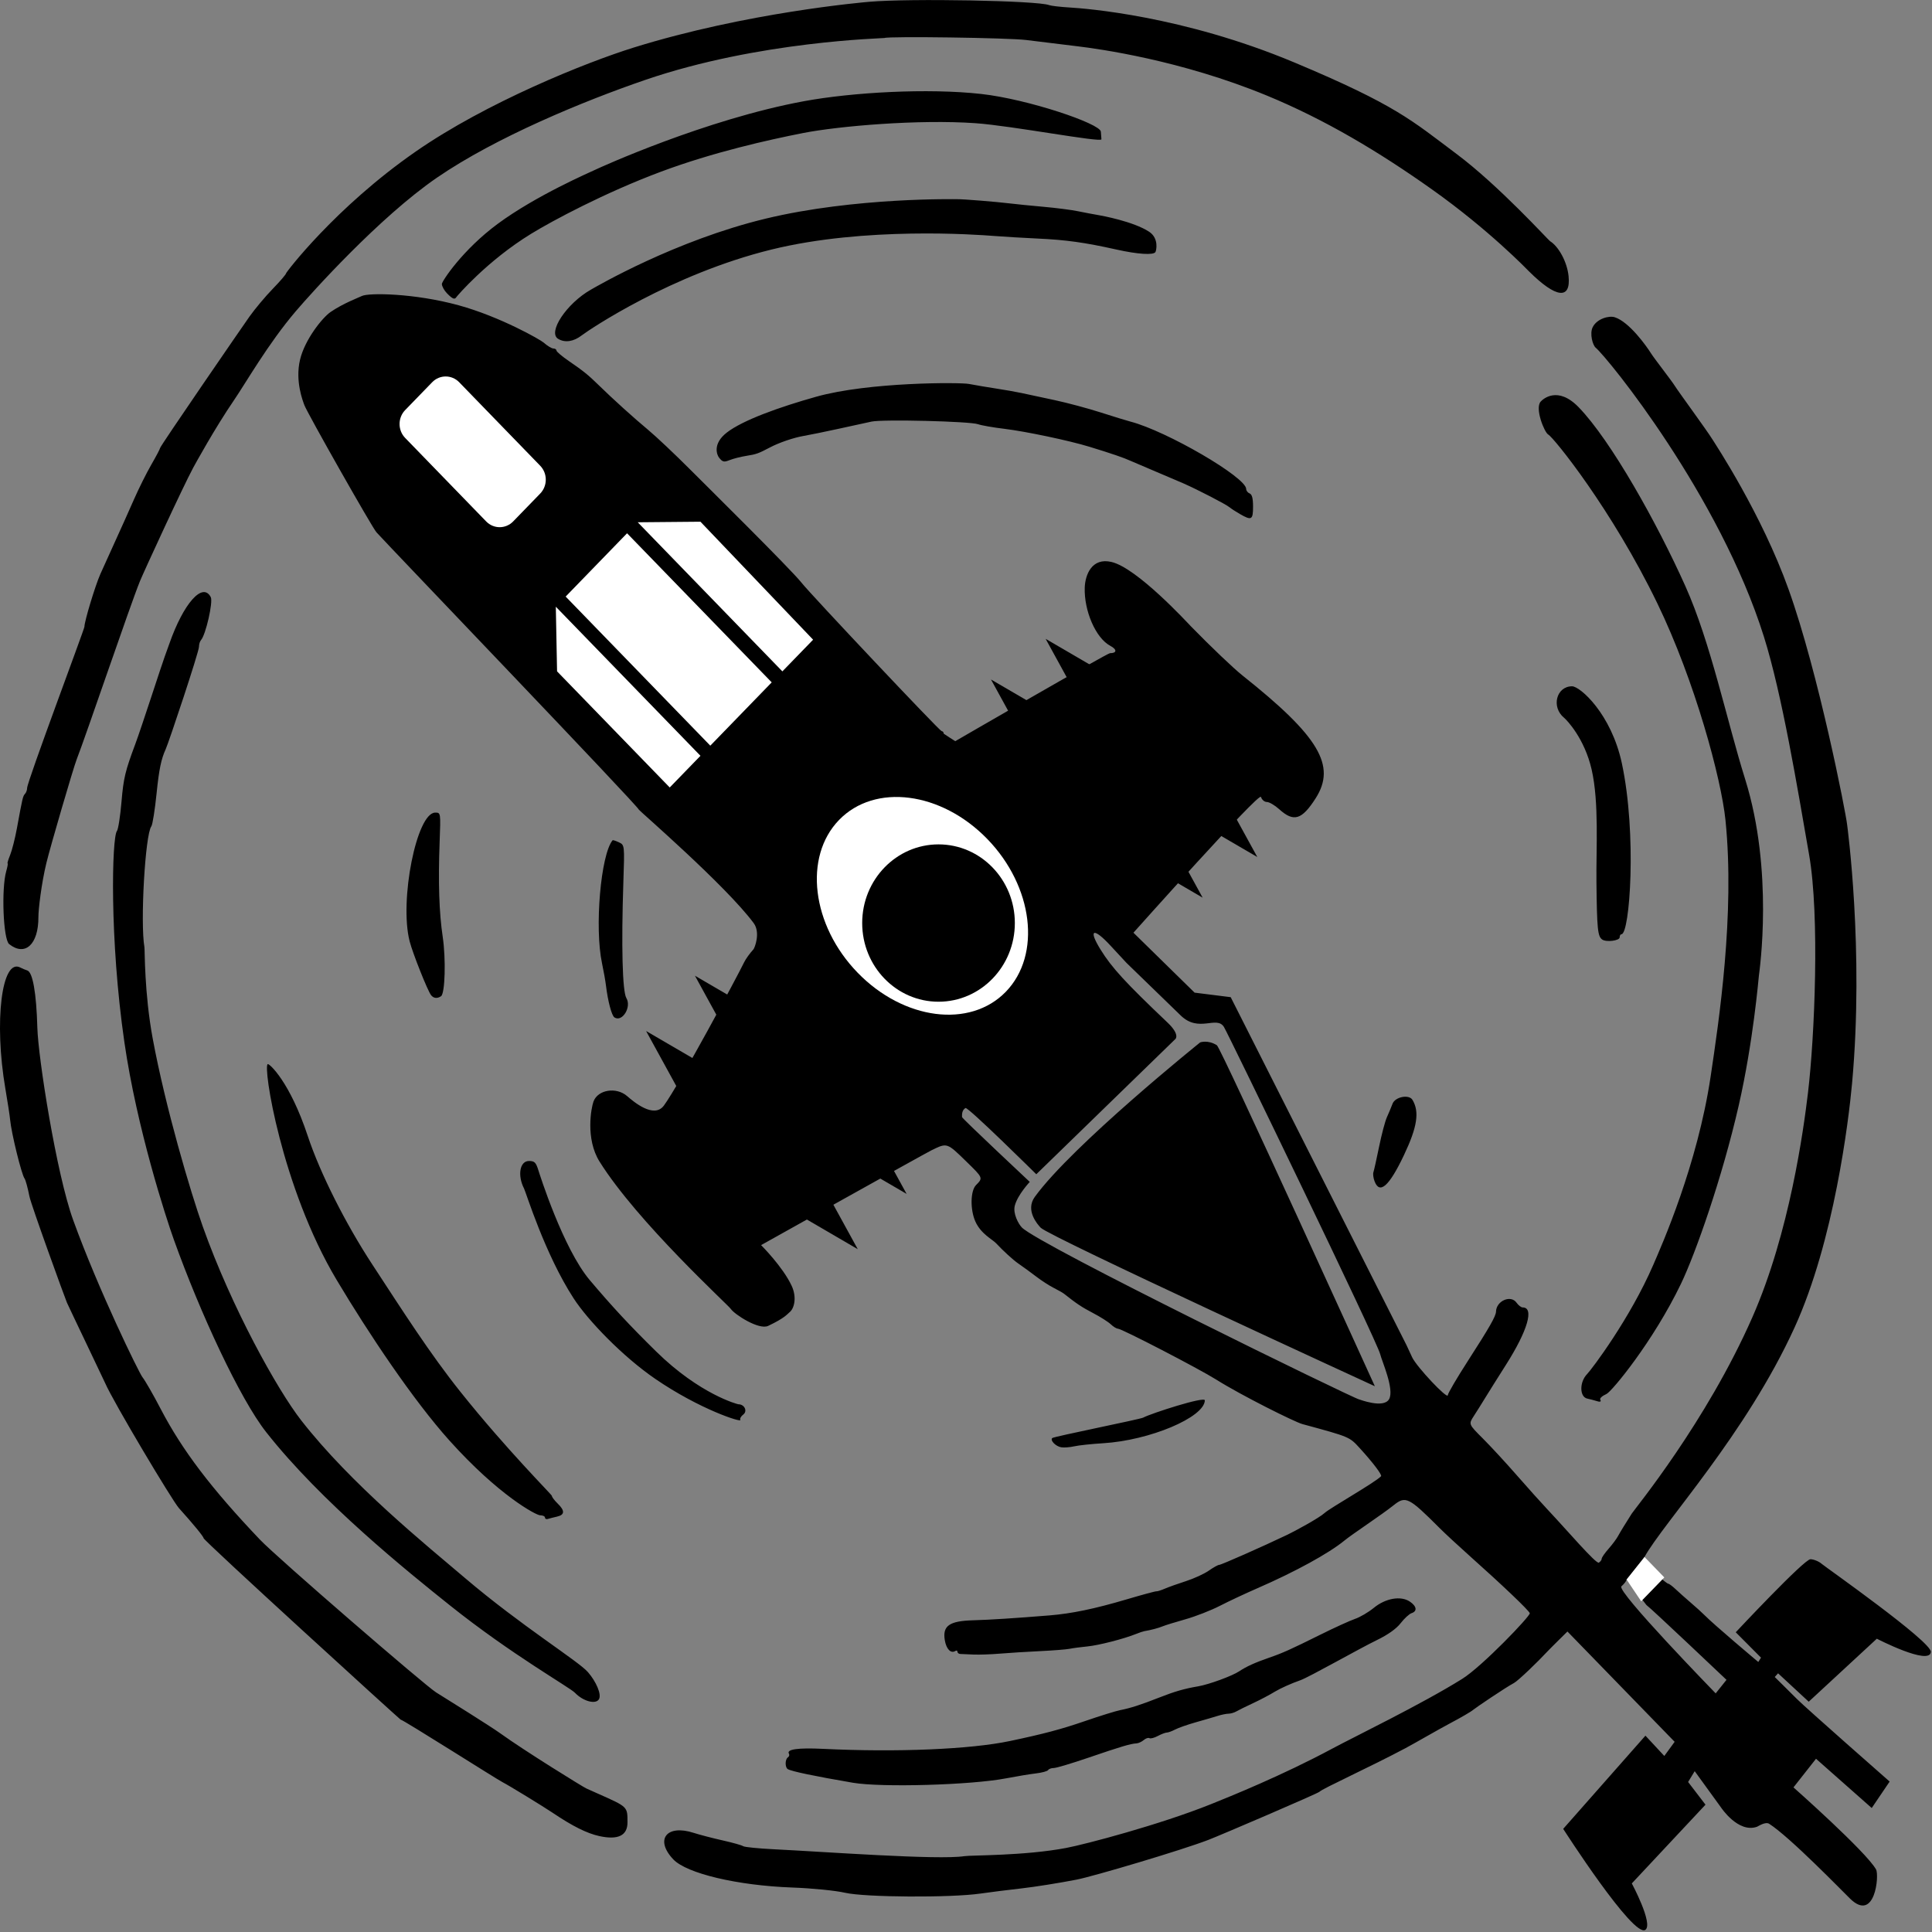 <?xml version="1.0" encoding="UTF-8" standalone="no"?>
<!DOCTYPE svg PUBLIC "-//W3C//DTD SVG 1.1//EN" "http://www.w3.org/Graphics/SVG/1.1/DTD/svg11.dtd">
<svg width="100%" height="100%" viewBox="0 0 473 473" version="1.1" xmlns="http://www.w3.org/2000/svg" xmlns:xlink="http://www.w3.org/1999/xlink" xml:space="preserve" xmlns:serif="http://www.serif.com/" style="fill-rule:evenodd;clip-rule:evenodd;stroke-linejoin:round;stroke-miterlimit:2;">
    <rect x="0" y="0" width="473" height="473" fill="#808080" stroke="none"/>
    <g id="Ebene-1" serif:id="Ebene 1" transform="matrix(0.748,0,0,0.771,1.046,-64.434)">
        <path id="path311" d="M556.818,656.633L532.701,681.636C532.701,681.636 539.767,694.423 537.16,696.358C533.308,699.215 510.244,664.31 510.244,664.31L537.16,634.716L543.34,641.164L546.718,636.667L511.632,601.642C511.632,601.642 505.887,607.121 504.965,608.094C502.218,610.993 495.517,617.287 494.137,617.994C491.401,619.395 481.44,625.946 480.789,626.509C480.138,627.072 476.736,628.996 473.23,630.786C469.724,632.575 461.492,637.209 458.605,638.698C446.847,644.763 431.355,651.559 430.48,652.525C429.995,653.06 398.23,666.271 394.105,667.814C385.374,671.08 356.549,679.376 350.98,680.431C345.411,681.486 337.311,682.737 332.98,683.211C328.649,683.684 322.574,684.426 319.48,684.859C309.749,686.221 281.756,686.062 275.23,684.608C272.062,683.902 264.473,683.172 257.856,682.936C239.95,682.297 223.363,678.485 218.98,674.003C212.85,667.733 216.749,662.792 225.629,665.575C227.541,666.175 231.805,667.253 235.105,667.971C238.405,668.689 241.442,669.518 241.855,669.812C242.267,670.106 246.824,670.547 251.98,670.793C268.381,671.574 305.72,674.265 314.23,672.981C316.5,672.638 333.883,672.891 347.582,670.37C353.792,669.227 378.119,663.024 394.919,656.484C401.088,654.082 418.363,647.328 434.775,638.77C441.785,635.116 463.913,624.727 477.178,616.69C483.744,612.712 499.534,596.707 499.307,595.836C499.088,594.999 490.377,586.943 479.652,577.662C475.966,574.471 471.559,570.511 469.86,568.861C459.657,558.956 458.685,558.487 454.735,561.556C450.769,564.637 441.326,570.622 438.622,572.774C433.522,576.831 422.535,582.673 410.23,587.87C406.311,589.524 400.742,592.057 397.855,593.498C394.967,594.939 389.905,596.856 386.605,597.757C383.305,598.659 379.93,599.671 379.105,600.008C377.773,600.55 375.292,601.185 373.105,601.543C372.692,601.61 371.511,601.997 370.48,602.403C366.483,603.974 358.202,606.036 354.492,606.383C352.354,606.583 349.761,606.918 348.73,607.127C347.699,607.336 343.311,607.672 338.98,607.874C334.649,608.076 328.742,608.434 325.855,608.67C322.967,608.907 319.086,609.036 317.23,608.958C315.374,608.88 313.433,608.798 312.917,608.776C312.402,608.754 311.98,608.435 311.98,608.067C311.98,607.699 311.673,607.587 311.298,607.819C309.823,608.73 308.318,607.226 307.833,604.359C307.069,599.834 309.328,598.296 317.051,598.082C322.602,597.929 330.865,597.416 342.099,596.529C349.382,595.954 356.891,594.439 367.356,591.435C372.444,589.974 376.831,588.823 377.106,588.878C377.38,588.933 378.617,588.556 379.855,588.039C381.092,587.523 384.223,586.44 386.813,585.632C389.402,584.824 392.74,583.336 394.23,582.325C395.72,581.313 397.252,580.486 397.634,580.486C398.308,580.486 411.567,574.802 419.98,570.908C422.249,569.858 430.272,565.663 432.157,564.003C434.043,562.344 448.556,554.41 450.627,552.339C451.034,551.932 447.985,548.02 443.764,543.535C440.228,539.778 440.592,539.928 424.855,535.77C422.38,535.116 405.006,526.73 396.619,521.615C391.006,518.191 365.724,505.486 364.524,505.486C364.053,505.486 362.999,504.863 362.181,504.102C361.364,503.341 358.763,501.738 356.4,500.541C352.694,498.663 351.012,497.579 346.855,494.388C346.442,494.071 344.924,493.233 343.48,492.525C342.036,491.818 339.505,490.234 337.855,489.006C336.205,487.778 333.505,485.869 331.855,484.764C330.205,483.66 326.957,480.783 324.638,478.371C323.454,477.139 319.688,475.424 317.857,471.476C316.103,467.695 316.215,461.69 318.059,459.887C320.389,457.609 320.389,457.609 314.973,452.485C308.492,446.353 308.632,446.397 303.52,448.816C301.287,449.872 247.707,478.949 247.707,478.949C247.707,478.949 254.799,485.778 257.727,491.888C259.445,495.475 258.602,499.027 257.055,500.236C256.264,500.855 255.565,502.052 250.012,504.599C247.006,505.978 238.996,500.951 237.79,499.198C236.913,497.924 207.27,471.689 194.833,452.421C190.149,445.165 192.121,435.275 192.855,433.347C194.288,429.582 200.314,428.641 203.864,431.629C205.883,433.328 212.635,438.954 215.91,434.616C220.927,427.972 239.997,393.503 242.138,389.178C242.665,388.114 244.036,386.258 245.187,385.053C245.622,384.596 247.588,379.714 245.287,376.701C236.192,364.789 207.715,340.921 207.704,340.674C207.66,339.702 125.727,256.823 121.811,252.59C120.391,251.056 99.134,214.654 98.216,212.199C97.745,210.938 95.143,204.618 96.8,197.815C98.37,191.375 104.111,184.453 106.782,182.657C110.854,179.919 116.247,177.96 117.026,177.57C119.17,176.497 134.264,176.657 148.72,180.514C162.401,184.163 175.511,191.467 176.534,192.351C177.733,193.388 179.167,194.235 179.721,194.235C180.276,194.235 180.73,194.525 180.73,194.879C180.73,195.233 182.587,196.756 184.857,198.263C189.529,201.365 191.176,202.657 194.543,205.86C199.034,210.132 206.147,216.373 210.786,220.11C213.346,222.173 219.52,227.826 224.505,232.673C229.491,237.52 257.399,264.26 260.959,268.62C264.139,272.513 306.183,315.735 306.786,315.735C307.167,315.735 307.48,316.097 307.48,316.539C307.48,316.587 311.26,318.927 311.26,318.927C311.26,318.927 360.991,290.986 361.892,290.986C364.191,290.986 364.267,289.815 362.042,288.67C357.144,286.151 353.393,277.384 353.641,270.164C353.778,266.181 355.915,260.533 362.397,262.019C370.831,263.952 387.259,281.328 388.401,282.463C394.988,289.009 402.351,295.815 405.329,298.111C430.319,317.375 436.044,326.705 429.224,337.055C424.696,343.926 422.045,344.704 417.314,340.55C415.864,339.277 414.037,338.236 413.254,338.236C412.456,338.236 411.606,337.526 411.318,336.62C410.788,334.948 369.585,379.743 369.585,379.743L389.602,398.779L401.416,400.214C401.416,400.214 458.614,509.997 458.932,510.658C459.249,511.32 460.092,513.078 460.804,514.565C462.253,517.589 472.48,528.124 472.48,526.592C472.48,526.053 475.43,521.169 479.036,515.737C486.152,505.016 488.216,501.504 488.255,500.051C488.345,496.629 493.106,494.636 494.98,497.236C495.574,498.061 496.477,498.736 496.986,498.736C500.818,498.736 498.603,506.116 491.523,516.933C488.759,521.156 485.65,525.961 484.615,527.611C483.579,529.261 481.95,531.78 480.994,533.209C479.255,535.807 479.255,535.807 483.93,540.337C486.501,542.828 491.474,548.052 494.98,551.946C498.486,555.839 503.042,560.764 505.105,562.89C511.502,569.482 521.036,580.319 521.918,579.774C522.435,579.454 522.852,578.893 522.844,578.527C522.835,578.16 523.856,576.734 525.109,575.356C526.363,573.978 527.779,572.122 528.256,571.231C528.733,570.34 530.722,567.182 532.676,564.213C533.758,562.571 557.059,535.17 572.183,501.803C584.398,474.853 588.935,442.131 590.36,430.579C592.552,412.811 594.225,374.432 590.739,355.048C586.924,333.835 581.93,304.278 575.938,285.745C561.481,241.033 524.98,197.343 520.867,193.971C519.895,193.174 518.836,189.517 519.903,187.454C521.29,184.769 525.245,183.723 527.128,184.315C531.843,185.799 537.404,193.337 538.938,195.7C540.13,197.536 545.647,204.34 546.808,206.147C547.969,207.955 557.268,220.223 559.097,223.111C559.969,224.487 575.16,246.684 584.045,270.806C593.803,297.297 602.728,341.492 603.178,345.456C603.195,345.605 608.779,385.285 604.786,427.639C603.669,439.483 598.892,477.591 586.01,505.026C570.063,538.988 543.112,567.053 536.851,577.977C535.387,580.532 540.752,583.432 541.143,583.784C542.772,585.251 544.343,586.459 544.633,586.468C544.924,586.477 545.989,587.245 547,588.173C548.012,589.101 550.258,591.042 551.992,592.486C553.726,593.929 555.698,595.659 556.375,596.329C559.601,599.525 574.1,611.32 574.1,611.32L574.983,609.941L566.721,601.885C566.721,601.885 589.161,578.613 591.188,578.687C592.333,578.728 594.021,579.419 594.938,580.221C595.855,581.023 630.86,604.863 630.579,608.137C630.196,612.594 612.896,603.93 612.896,603.93L590.606,623.932L580.573,614.918L579.48,616.088C579.48,616.088 583.653,620.058 586.722,623.048C589.79,626.039 617.091,649.292 617.091,649.292L611.228,657.692L592.991,642.05L585.614,651.143C585.614,651.143 609.352,671.525 612.643,677.197C613.72,679.053 612.327,694.167 604.165,686.493C601.687,684.163 584.428,666.874 577.64,662.687C576.428,661.94 573.978,663.537 573.698,663.634C567.52,665.788 561.892,657.507 561.892,657.507L553.284,645.99L551.129,649.425L556.818,656.633ZM532.188,586.599C531.593,585.749 530.98,584.924 530.98,585.133C530.98,585.538 530.22,586.516 529.292,587.306C527.556,588.782 560.154,621.288 560.154,621.288L563.692,616.99C563.692,616.99 538.985,594.253 537.478,593.226M443.417,527.93C443.571,527.945 451.449,530.926 453.251,527.874C455.082,524.774 450.832,515.625 450.359,513.617C449.421,509.633 400.633,411.909 399.211,409.686C396.81,405.933 390.992,411.654 385.047,406.02C380.364,401.58 372.259,393.954 367.331,389.35C367.044,389.081 364.758,386.691 362.253,384.039C356.478,377.927 354.618,378.537 358.851,385.154C362.516,390.884 367.019,395.641 380.744,408.282C384.914,412.123 383.323,413.493 383.323,413.493L337.785,456.447C337.785,456.447 315.396,434.953 314.604,435.413C313.325,436.156 313.48,437.713 313.48,438.297C313.48,438.718 335.647,458.877 335.647,458.877C335.647,458.877 331.724,462.912 330.765,466.374C330.055,468.935 331.984,472.254 333.037,473.325C338.402,478.781 441.927,527.785 443.417,527.93ZM448.599,523.759C448.599,523.759 341.938,476.219 339.209,473.41C338.199,472.37 334.099,467.892 337.308,463.614C349.684,447.118 391.415,414.58 391.415,414.58C391.415,414.58 393.93,413.672 396.888,415.476C398.245,416.303 448.599,523.759 448.599,523.759ZM194.764,666.603C190.695,665.735 186.026,663.475 179.49,659.208C176.354,657.161 165.167,650.522 163.105,649.497C161.042,648.472 130.594,629.683 129.73,629.62C129.524,629.606 65.23,572.771 65.23,571.992C65.23,571.5 61.816,567.465 57.167,562.462C55.002,560.132 35.693,528.75 33.008,522.735C32.547,521.704 21.168,498.679 20.518,497.235C19.869,495.792 8.781,466.167 8.24,463.485C7.698,460.804 6.981,458.254 6.646,457.817C5.644,456.514 2.305,443.323 1.911,439.11C1.795,437.873 1.103,433.485 0.373,429.36C-3.415,407.961 -0.829,387.643 5.278,390.818C5.87,391.125 6.883,391.536 7.529,391.73C9.309,392.264 10.514,398.902 10.823,409.86C11.092,419.425 17.063,456.285 22.542,470.967C30.882,493.315 44.1,519.489 45.211,520.86C46.144,522.011 48.752,526.416 51.207,530.985C58.25,544.095 67.771,556.255 83.7,572.485C89.326,578.216 137.762,618.815 141.299,620.952C144.836,623.088 159.172,631.757 162.268,633.923C170.408,639.617 189.449,651.014 190.48,651.465C191.511,651.916 193.199,652.649 194.23,653.094C204.158,657.38 203.98,657.212 203.98,662.27C203.98,666.451 200.882,667.907 194.764,666.603L194.764,666.603ZM277.75,649.664C265.135,647.572 257.57,646.034 256.43,645.329C255.494,644.751 255.536,642.194 256.492,641.603C256.911,641.344 257.058,640.815 256.819,640.427C255.961,639.039 259.797,638.517 268.008,638.904C292.183,640.045 316.245,639.063 329.23,636.404C340.212,634.155 345.965,632.673 353.605,630.122C358.555,628.469 363.786,626.89 365.23,626.614C368.654,625.96 371.999,624.913 377.98,622.628C383.05,620.69 386.276,619.786 390.73,619.058C394.263,618.48 401.914,615.758 404.23,614.255C406.5,612.781 409.481,611.469 413.98,609.965C418.414,608.482 420.976,607.365 430.855,602.607C435.392,600.421 440.455,598.185 442.105,597.637C443.755,597.089 446.516,595.516 448.24,594.141C452.096,591.066 457.116,590.221 460.063,592.152C462.311,593.625 462.545,595.205 460.606,595.82C459.851,596.06 458.251,597.488 457.05,598.994C455.635,600.769 452.889,602.661 449.236,604.379C443.542,607.055 427.037,616.167 424.204,617.121C421.371,618.076 417.659,619.687 415.954,620.701C414.25,621.716 410.999,623.381 408.73,624.401C406.461,625.421 404.019,626.589 403.303,626.996C402.586,627.403 401.429,627.735 400.731,627.735C400.033,627.735 398.425,628.051 397.158,628.437C395.891,628.823 392.661,629.738 389.98,630.472C387.299,631.205 384.261,632.237 383.23,632.766C382.199,633.294 380.972,633.728 380.503,633.731C380.035,633.733 378.709,634.224 377.557,634.822C376.405,635.42 375.17,635.728 374.813,635.507C374.456,635.287 373.621,635.557 372.957,636.108C372.293,636.659 371.211,637.138 370.552,637.172C368.632,637.27 365.488,638.178 354.92,641.687C349.456,643.501 344.329,644.985 343.527,644.985C342.725,644.985 341.887,645.279 341.665,645.639C341.443,645.998 339.651,646.475 337.683,646.7C335.715,646.924 331.289,647.633 327.848,648.274C316.432,650.401 287.102,651.215 277.75,649.664L277.75,649.664ZM186.811,621.12C185.095,619.376 166.076,609.014 145.847,593.334C132.01,582.609 103.767,560.578 85.718,538.327C77.18,527.803 64.169,500.677 55.492,477.176C52.921,470.214 43.387,441.809 39.308,414.489C34.397,381.594 35.219,349.456 36.882,347.435C37.3,346.926 37.974,342.708 38.379,338.06C39.022,330.691 39.597,328.365 42.875,319.868C44.943,314.51 51.575,294.498 52.498,292.11C52.817,291.285 53.505,289.429 54.026,287.985C58.669,275.121 64.952,268.263 67.586,273.184C68.398,274.701 65.952,285.142 64.391,286.823C64.028,287.215 63.73,288.164 63.73,288.932C63.73,290.562 53.867,319.289 52.813,321.517C51.361,324.588 50.649,327.93 49.874,335.314C49.312,340.674 48.531,345.465 48.139,345.96C46.12,348.509 44.463,376.595 45.874,384.36C46.024,385.181 45.816,398.879 48.586,413.365C52.774,435.27 60.939,462.04 64.988,473.087C74.424,498.834 89.404,524.906 97.164,534.564C113.579,554.994 138.245,574.303 150.801,584.665C169.298,599.929 187.849,610.985 191.038,614.545C193.674,617.487 195.574,621.583 194.642,623.147C193.607,624.882 189.453,623.805 186.811,621.12ZM176.98,565.462C176.98,565.062 176.257,564.735 175.374,564.735C174.106,564.735 161.85,558.455 145.668,540.96C133.856,528.19 119.253,507.017 108.764,489.961C90.744,460.661 84.504,421.718 86.262,421.465C86.88,421.376 93.477,427.162 99.312,444.237C103.422,456.264 111.825,472.291 120.324,484.895C130.541,500.046 139.277,513.348 149.333,525.568C164.5,543.999 179.23,558.206 179.23,558.565C179.23,558.927 180.074,560.017 181.105,560.985C183.539,563.272 183.479,564.597 180.917,565.159C179.783,565.407 178.433,565.741 177.917,565.9C177.402,566.058 176.98,565.862 176.98,565.462L176.98,565.462ZM345.972,543.151C344.165,542.868 342.243,540.972 342.998,540.217C343.482,539.734 371.721,534.273 372.78,533.721C375.317,532.398 392.996,526.868 392.953,528.243C392.784,533.655 374.868,540.973 359.605,541.863C355.892,542.079 351.674,542.515 350.23,542.832C348.786,543.148 346.87,543.292 345.972,543.151ZM240.926,534.446C241.527,535.419 227.641,531.111 213.06,521.412C202.417,514.333 191.07,502.903 186.363,495.869C176.917,481.754 170.79,462.249 170.128,460.989C167.905,456.763 168.738,452.235 171.738,452.235C173.533,452.235 174.005,452.673 174.773,455.048C175.192,456.345 182.888,480.018 191.652,490.08C198.943,498.45 204.717,504.493 213.404,512.762C227.666,526.339 240.028,529.485 240.269,529.485C242.294,529.485 243.349,531.675 241.852,532.77C241.109,533.313 240.692,534.068 240.926,534.446ZM520.855,528.367C520.442,528.229 519.202,527.918 518.098,527.676C515.565,527.119 515.537,522.428 518.053,519.913C519.622,518.343 532.107,502.268 539.7,485.275C542.528,478.946 554.185,453.483 558.507,425.363C561.192,407.891 566.493,373.891 563.358,344.001C561.987,330.925 553.407,299.905 541.053,275.155C526.196,245.391 507.142,222.493 505.345,221.553C504.117,220.911 500.886,213.267 502.871,211.099C503.59,210.315 508.424,205.99 515.314,212.895C525.901,223.505 540.943,249.596 550.242,269.719C558.565,287.728 563.803,312.422 569.78,330.939C579.23,360.214 574.49,391.815 574.3,393.36C574.158,394.512 572.434,414.446 567.709,434.539C562.279,457.63 553.496,481.736 548.802,491.205C539.721,509.528 526.126,525.493 524.387,526.232C523.03,526.809 522.121,527.608 522.369,528.008C522.814,528.729 522.303,528.85 520.855,528.367L520.855,528.367ZM448.482,458.617C448.092,457.589 447.93,456.324 448.124,455.804C448.318,455.285 449.151,451.654 449.976,447.735C450.802,443.817 451.951,439.598 452.531,438.36C453.11,437.123 453.947,435.182 454.391,434.048C455.251,431.849 459.781,430.999 460.91,432.824C463.253,436.617 462.488,441.442 458.129,450.36C453.27,460.301 450.141,462.979 448.482,458.617ZM199.708,406.642C198.806,406.069 197.555,401.492 196.936,396.504C196.753,395.026 196.172,391.858 195.646,389.463C193.164,378.174 195.216,354.981 199.103,350.395C199.204,350.276 200.13,350.564 201.162,351.034C203.038,351.889 203.038,351.889 202.633,363.625C201.933,383.969 202.317,398.402 203.616,400.503C205.38,403.358 202.258,408.264 199.708,406.642ZM139.672,399.548C138.535,398.109 133.687,386.28 132.68,382.485C129.247,369.548 134.975,341.61 141.061,341.61C142.855,341.61 142.855,341.61 142.493,350.985C142.001,363.733 142.323,373.377 143.495,380.985C144.585,388.067 144.272,399.058 142.955,399.911C141.689,400.732 140.504,400.6 139.672,399.548ZM1.593,383.356C-0.346,381.855 -0.999,365.744 0.653,360.173C1.05,358.832 1.247,357.735 1.091,357.735C0.934,357.735 1.31,356.531 1.925,355.058C2.54,353.585 3.533,349.788 4.131,346.62C5.991,336.772 6.086,336.379 6.792,335.648C7.17,335.256 7.48,334.422 7.48,333.794C7.48,331.78 26.23,283.319 26.23,282.607C26.23,280.876 29.737,269.619 31.447,265.86C32.197,264.21 34.323,259.654 36.171,255.735C38.019,251.817 40.828,245.742 42.414,242.235C44,238.729 46.576,233.717 48.139,231.096C49.701,228.476 50.986,226.113 50.993,225.846C51.01,225.249 78.433,186.585 80.247,184.11C82.06,181.635 85.499,177.659 87.887,175.275C90.276,172.89 92.23,170.682 92.23,170.366C92.23,170.054 108.33,149.457 134.56,131.767C157.825,116.076 190.458,103.373 206.013,98.674C242.921,87.524 281.147,84.306 283.105,84.14C296.369,83.014 338.228,83.763 341.98,85.194C342.599,85.43 345.636,85.772 348.73,85.954C353.77,86.25 385.623,88.514 422.264,103.413C455.627,116.979 460.731,121.855 475.314,132.438C489.224,142.533 505.336,159.78 505.936,160.147C508.839,161.923 511.547,166.834 512.004,171.267C512.786,178.837 507.898,178.268 499.071,169.761C498.622,169.328 486.061,156.634 467.378,143.774C449.864,131.718 432.236,121.517 413.275,113.931C384.994,102.616 358.153,99.08 351.355,98.28C344.342,97.455 336.749,96.552 334.48,96.275C328.746,95.573 289.568,95.036 288.075,95.638C287.751,95.769 246.995,96.58 209.811,108.943C189.696,115.631 160.881,127.155 141.623,139.986C122.761,152.554 100.54,176.574 95.403,182.415C86.379,192.677 79.007,205.235 75.185,210.654C68.912,219.551 62.416,231.056 61.827,232.11C58.59,237.915 45.62,265.223 44.41,268.11C41.146,275.903 26.722,317.209 23.689,324.735C22.609,327.417 15.093,352.358 13.783,357.608C12.165,364.092 11.162,372.339 11.172,374.79C11.208,383.466 6.811,387.397 1.593,383.356ZM523.018,381.918C521.532,380.928 521.292,378.61 521.124,363.617C521.006,353.146 522.02,338.375 519.553,327.928C517.217,318.037 511.415,312.197 510.532,311.497C506.263,308.11 507.974,301.526 513.132,301.497C515.744,301.482 525.964,310.208 529.439,325.935C534.397,348.367 532.064,380.235 529.299,380.235C528.986,380.235 528.73,380.673 528.73,381.207C528.73,382.281 524.376,382.822 523.018,381.918ZM404.426,246.791C403.09,246.044 401.571,245.088 401.051,244.666C399.859,243.699 390.804,239.149 385.855,237.03C383.792,236.146 370.04,230.524 368.732,229.943C366.392,228.904 362.496,227.61 355.105,225.416C348.53,223.465 334.329,220.561 327.355,219.743C323.642,219.307 319.761,218.648 318.73,218.279C316.147,217.355 287.551,216.671 283.855,217.446C282.205,217.791 277.311,218.827 272.98,219.748C268.649,220.668 263.586,221.673 261.73,221.98C258.377,222.534 253.642,224.1 250.579,225.667C246.839,227.581 246.136,227.825 242.951,228.313C241.111,228.596 238.628,229.205 237.434,229.667C235.535,230.402 235.096,230.3 233.924,228.852C233.305,228.088 231.72,224.558 236.429,220.975C241.683,216.977 253.884,212.779 265.773,209.542C282.936,204.869 312.793,204.948 315.73,205.489C317.999,205.906 322.049,206.57 324.73,206.963C327.411,207.357 331.124,207.993 332.98,208.378C334.836,208.763 339.73,209.781 343.855,210.641C347.98,211.5 354.73,213.256 358.855,214.541C362.98,215.826 367.367,217.134 368.605,217.447C380.48,220.452 406.48,235.136 406.48,238.838C406.48,239.381 406.986,240.019 407.605,240.257C408.399,240.561 408.73,241.8 408.73,244.462C408.73,248.673 408.253,248.931 404.426,246.791ZM181.292,191.175C177.764,189.12 184.034,179.954 191.969,175.568C194.16,174.357 219.684,159.913 249.174,153.007C278.435,146.154 311.672,146.833 311.98,146.825C313.632,146.778 324.821,147.652 328.997,148.154C330.982,148.392 335.98,148.878 340.105,149.234C344.23,149.589 349.292,150.219 351.355,150.633C353.417,151.046 356.455,151.605 358.105,151.873C359.118,152.038 369.576,153.88 374.728,157.167C377.969,159.235 377.078,163.124 376.779,163.609C376.138,164.645 370.988,164.321 363.974,162.802C353.644,160.565 347.554,159.742 338.23,159.322C333.486,159.108 327.074,158.738 323.98,158.5C318.01,158.04 281.688,155.528 251.165,162.797C218.357,170.61 191.348,188.32 189.022,190.057C186.326,192.07 183.524,192.475 181.292,191.175L181.292,191.175ZM144.917,176.726C143.989,175.809 143.23,174.465 143.23,173.741C143.23,172.9 149.991,162.892 161.544,154.625C174.134,145.616 191.666,138.298 193.324,137.522C194.976,136.749 229.55,121.458 261.78,115.701C277.65,112.866 302.296,111.52 319.769,113.411C335.096,115.069 358.72,122.825 358.916,125.381C358.977,126.19 359.062,127.274 359.103,127.79C359.197,128.958 329.971,123.518 317.864,122.691C299.307,121.423 273.146,123.586 261.399,125.826C249.889,128.021 231.944,131.942 215.036,138.058C196.61,144.723 179.39,153.678 172.445,157.808C158.008,166.392 148.181,177.613 148.061,177.807C147.443,178.806 146.796,178.584 144.917,176.726L144.917,176.726Z" style="fill-rule:nonzero;"/>
        <g transform="matrix(1,0,0,1,-1.399,83.595)">
            <path d="M532.379,501.538L538.25,494.382L544.739,500.872L537.167,508.443L532.379,501.538Z" style="fill:white;"/>
        </g>
    </g>
    <g id="Ebene1" transform="matrix(0.748,0,0,0.771,-9.01194e-08,5.99735e-07)">
        <g transform="matrix(0.664,-0.664,0.917,0.917,-174.138,218.007)">
            <ellipse cx="306.046" cy="297.544" rx="31.964" ry="29.754" style="fill:white;"/>
        </g>
        <g transform="matrix(1,0,0,1,-19.52,30.444)">
            <circle cx="326.701" cy="262.662" r="24.982"/>
        </g>
        <g transform="matrix(0.88,0.88,-0.86,0.86,138.255,-106.375)">
            <path d="M171.396,130.555C171.396,127.718 169.147,125.414 166.376,125.414L136.241,125.414C133.471,125.414 131.221,127.718 131.221,130.555L131.221,140.836C131.221,143.673 133.471,145.977 136.241,145.977L166.376,145.977C169.147,145.977 171.396,143.673 171.396,140.836L171.396,130.555Z" style="fill:white;"/>
        </g>
        <g transform="matrix(0.538,-0.538,1.434,1.434,-189.194,113.551)">
            <path d="M271.386,156.98L252.689,164.28L252.689,189.995L271.386,189.995L271.386,156.98Z" style="fill:white;"/>
        </g>
        <g transform="matrix(0.538,-0.538,1.434,1.434,-152.324,76.682)">
            <path d="M271.934,164.075L252.689,156.98L252.689,189.995L271.386,189.995L271.934,164.075Z" style="fill:white;"/>
        </g>
        <g transform="matrix(1.075,-1.075,1.434,1.434,-311.609,235.967)">
            <rect x="252.689" y="156.98" width="18.697" height="33.015" style="fill:white;"/>
        </g>
        <g transform="matrix(0.459,0.459,-0.707,0.707,345.048,-95.821)">
            <path d="M397.769,199.618L473.236,213.216L397.769,226.813L322.302,213.216L397.769,199.618Z"/>
        </g>
        <g transform="matrix(0.459,0.459,-0.707,0.707,327.16,-82.917)">
            <path d="M397.769,199.618L473.236,213.216L397.769,226.813L322.302,213.216L397.769,199.618Z"/>
        </g>
        <g transform="matrix(0.459,0.459,-0.707,0.707,214.279,28.709)">
            <path d="M397.769,199.618L473.236,213.216L397.769,226.813L322.302,213.216L397.769,199.618Z"/>
        </g>
        <g transform="matrix(0.459,0.459,-0.707,0.707,230.265,11.155)">
            <path d="M397.769,199.618L473.236,213.216L397.769,226.813L322.302,213.216L397.769,199.618Z"/>
        </g>
    </g>
</svg>
